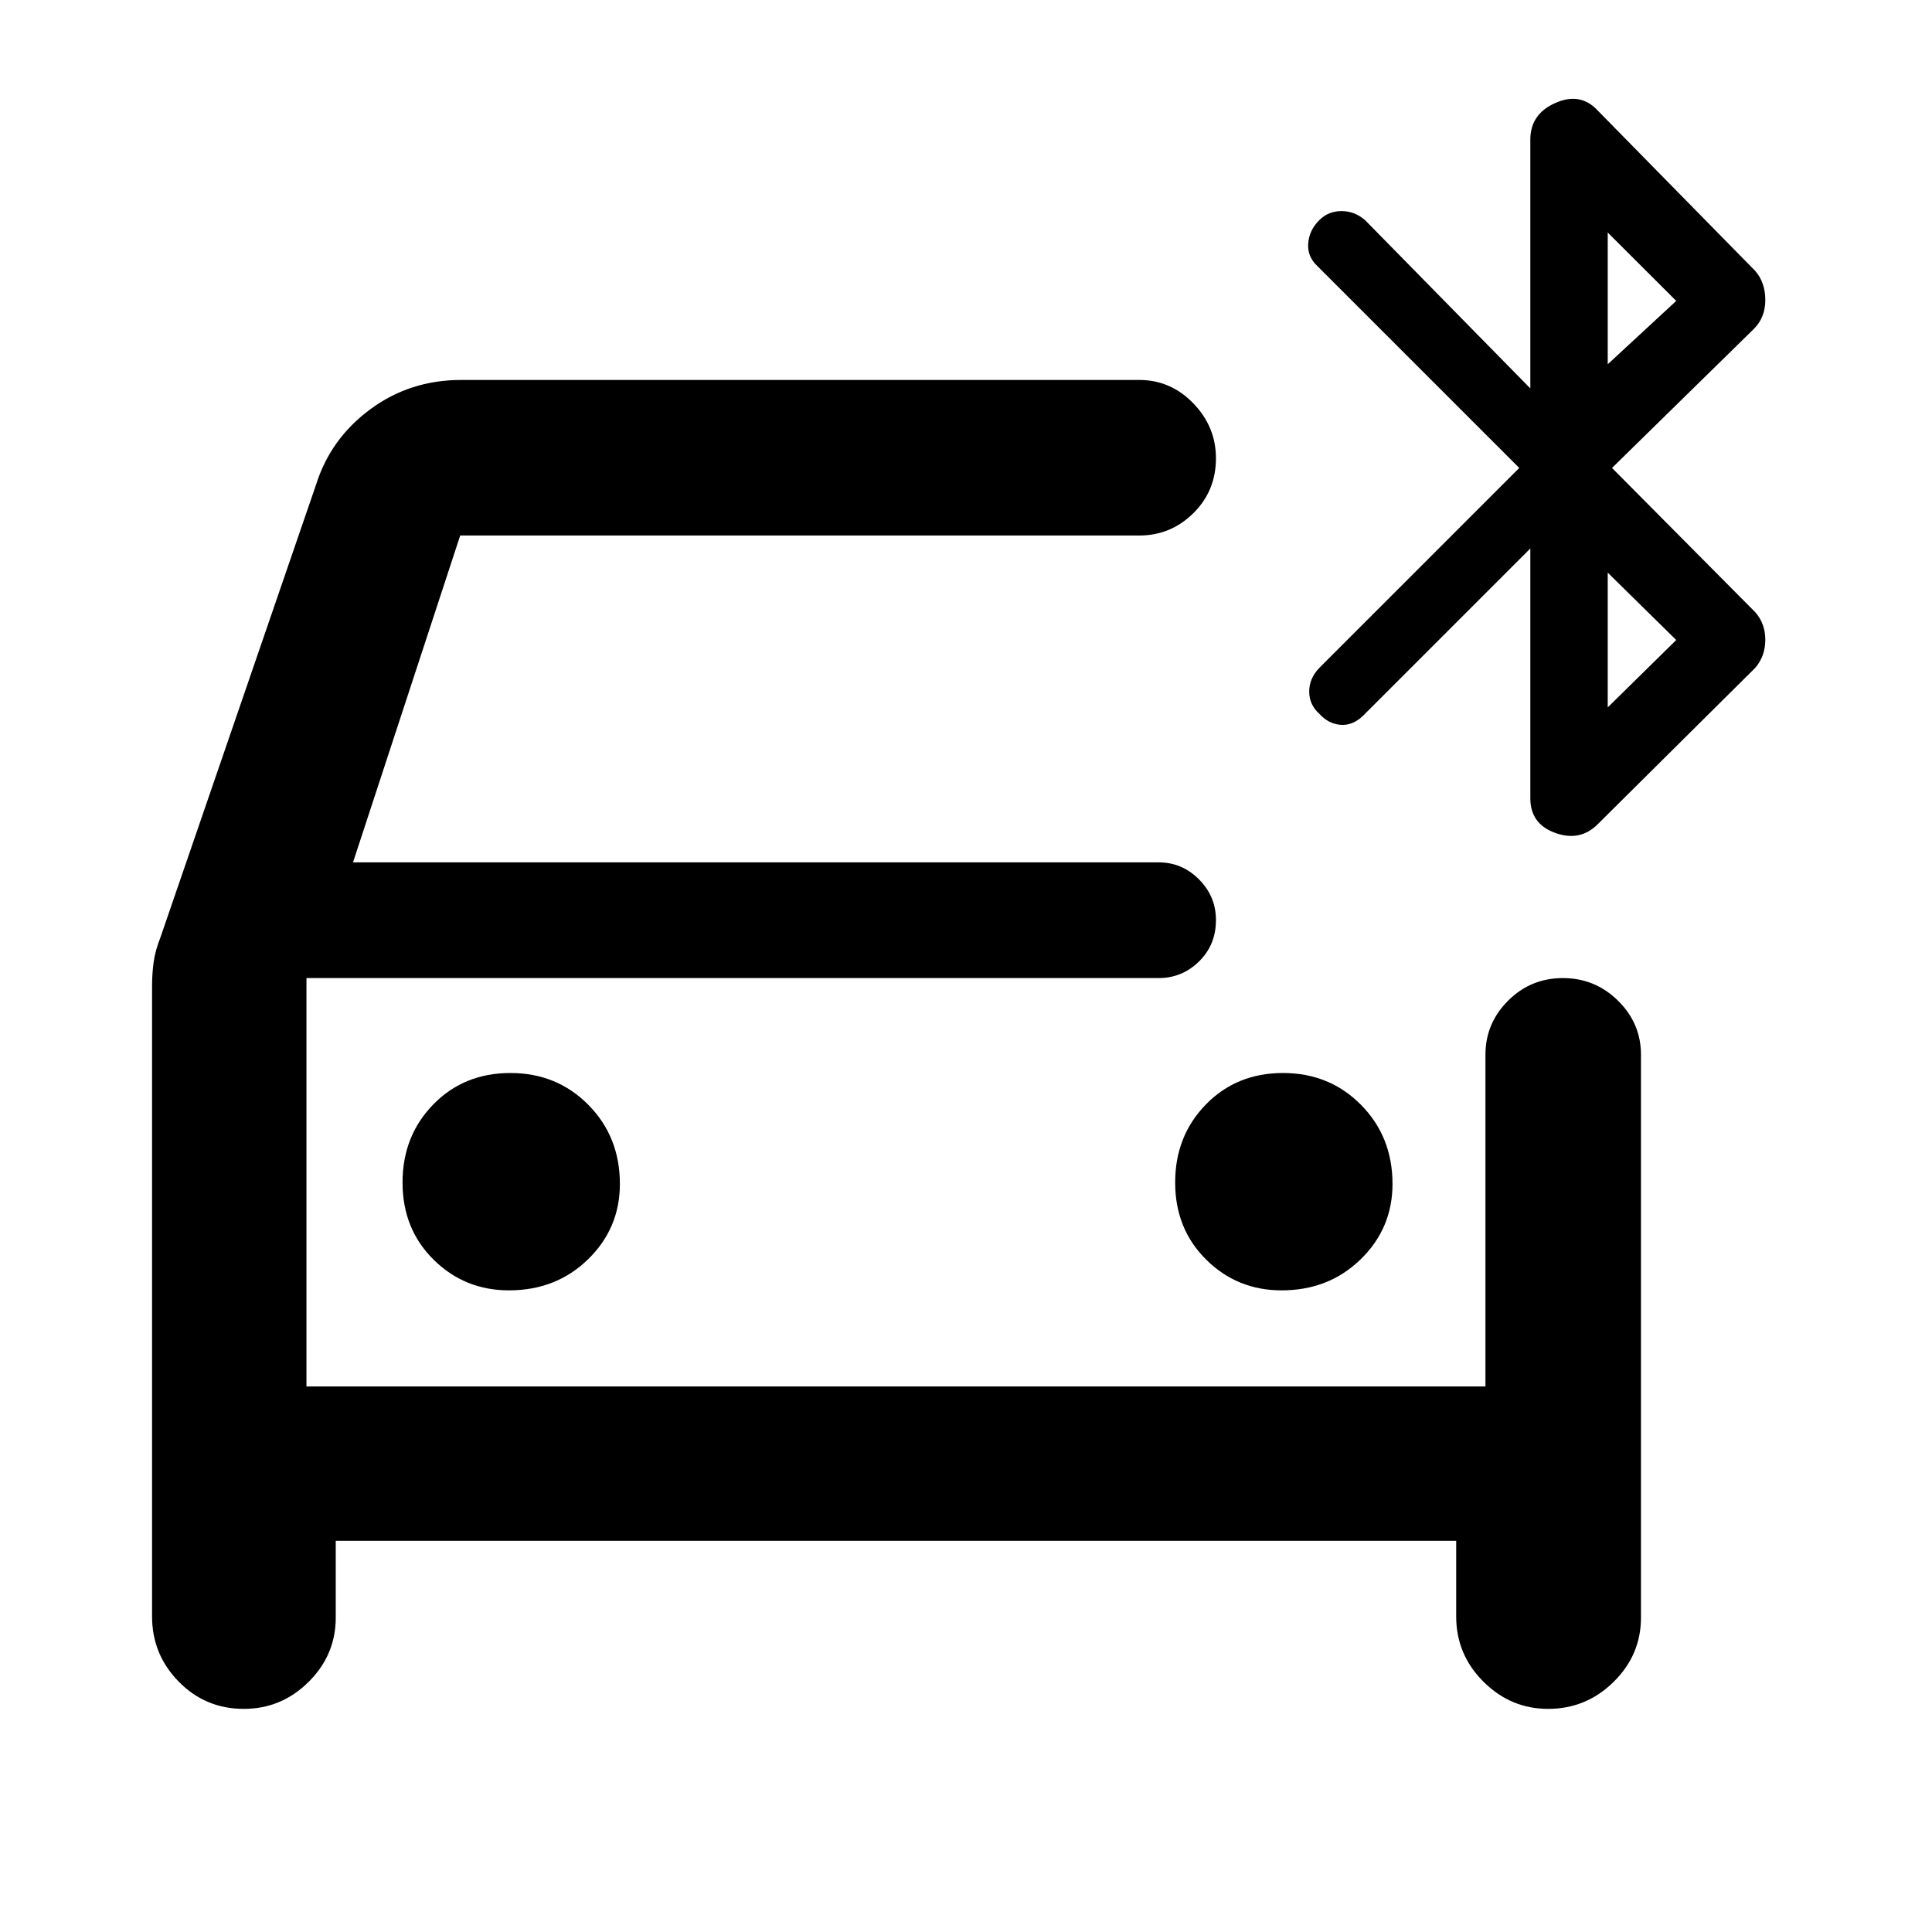 <svg xmlns="http://www.w3.org/2000/svg" height="48" viewBox="0 -960 960 960" width="48"><path d="M252.9-318.83q23.46 0 39.29-15.42 15.83-15.42 15.83-37.46 0-23.45-15.65-39.28-15.64-15.84-38.75-15.84-23.1 0-38.35 15.65t-15.25 38.75q0 23.1 15.43 38.35 15.42 15.25 37.45 15.25Zm383.92 0q23.45 0 39.28-15.42 15.83-15.42 15.83-37.46 0-23.45-15.64-39.28-15.65-15.84-38.75-15.84-23.11 0-38.36 15.65t-15.25 38.75q0 23.1 15.43 38.35 15.42 15.25 37.46 15.25ZM166.83-194.37v38.15q0 18.56-13.5 31.96-13.5 13.39-32.2 13.39-19.04 0-32.3-13.51-13.27-13.51-13.27-32.4v-313.15q0-6.3.79-12.02.78-5.73 3.35-12.2l77.36-225.05q7.2-22.87 26.93-37.43 19.73-14.57 45.1-14.57h337q15.63 0 26.87 11.62 11.24 11.63 11.24 27.28 0 16.23-11.24 27.31-11.24 11.08-26.87 11.08H228.67L175.41-531.5H575.7q11.67 0 20.08 8.46 8.42 8.47 8.42 20.22 0 12.32-8.42 20.57-8.41 8.25-20.08 8.25H152.28v202.91h585.83v-164.8q0-15.63 11.25-26.87T776.59-474q15.99 0 27.39 11.24 11.41 11.24 11.41 26.87v279.67q0 18.56-13.62 31.96-13.62 13.39-32.51 13.39-18.61 0-32.15-13.51t-13.54-32.4v-37.59H166.83Zm588.08-533.11L654.54-827.85q-5-4.7-4.5-11.23t5.5-11.53q4.5-4.5 11.03-4.5 6.53 0 11.73 4.5L760.41-767v-123.63q0-12.73 12.47-18.22 12.46-5.5 21.01 3.76l78.22 79.65q5.06 5.77 5.06 14.5 0 8.72-5.7 14.39L801-727.48l71.11 71.61q5.06 5.67 5.06 13.81 0 8.13-5.06 13.97l-78.22 77.65q-8.76 8.77-21.12 4.3-12.36-4.46-12.36-17.19v-124.13l-83.11 83.11q-5.2 5-11.23 4.5t-10.53-5.5q-5-4.5-5-11.03 0-6.52 5-11.73l99.37-99.37ZM798.87-779l34.04-31.48-34.04-33.98V-779Zm0 170.5 34.04-33.48-34.04-33.48v66.96ZM152.28-474v202.91V-474Z"/></svg>